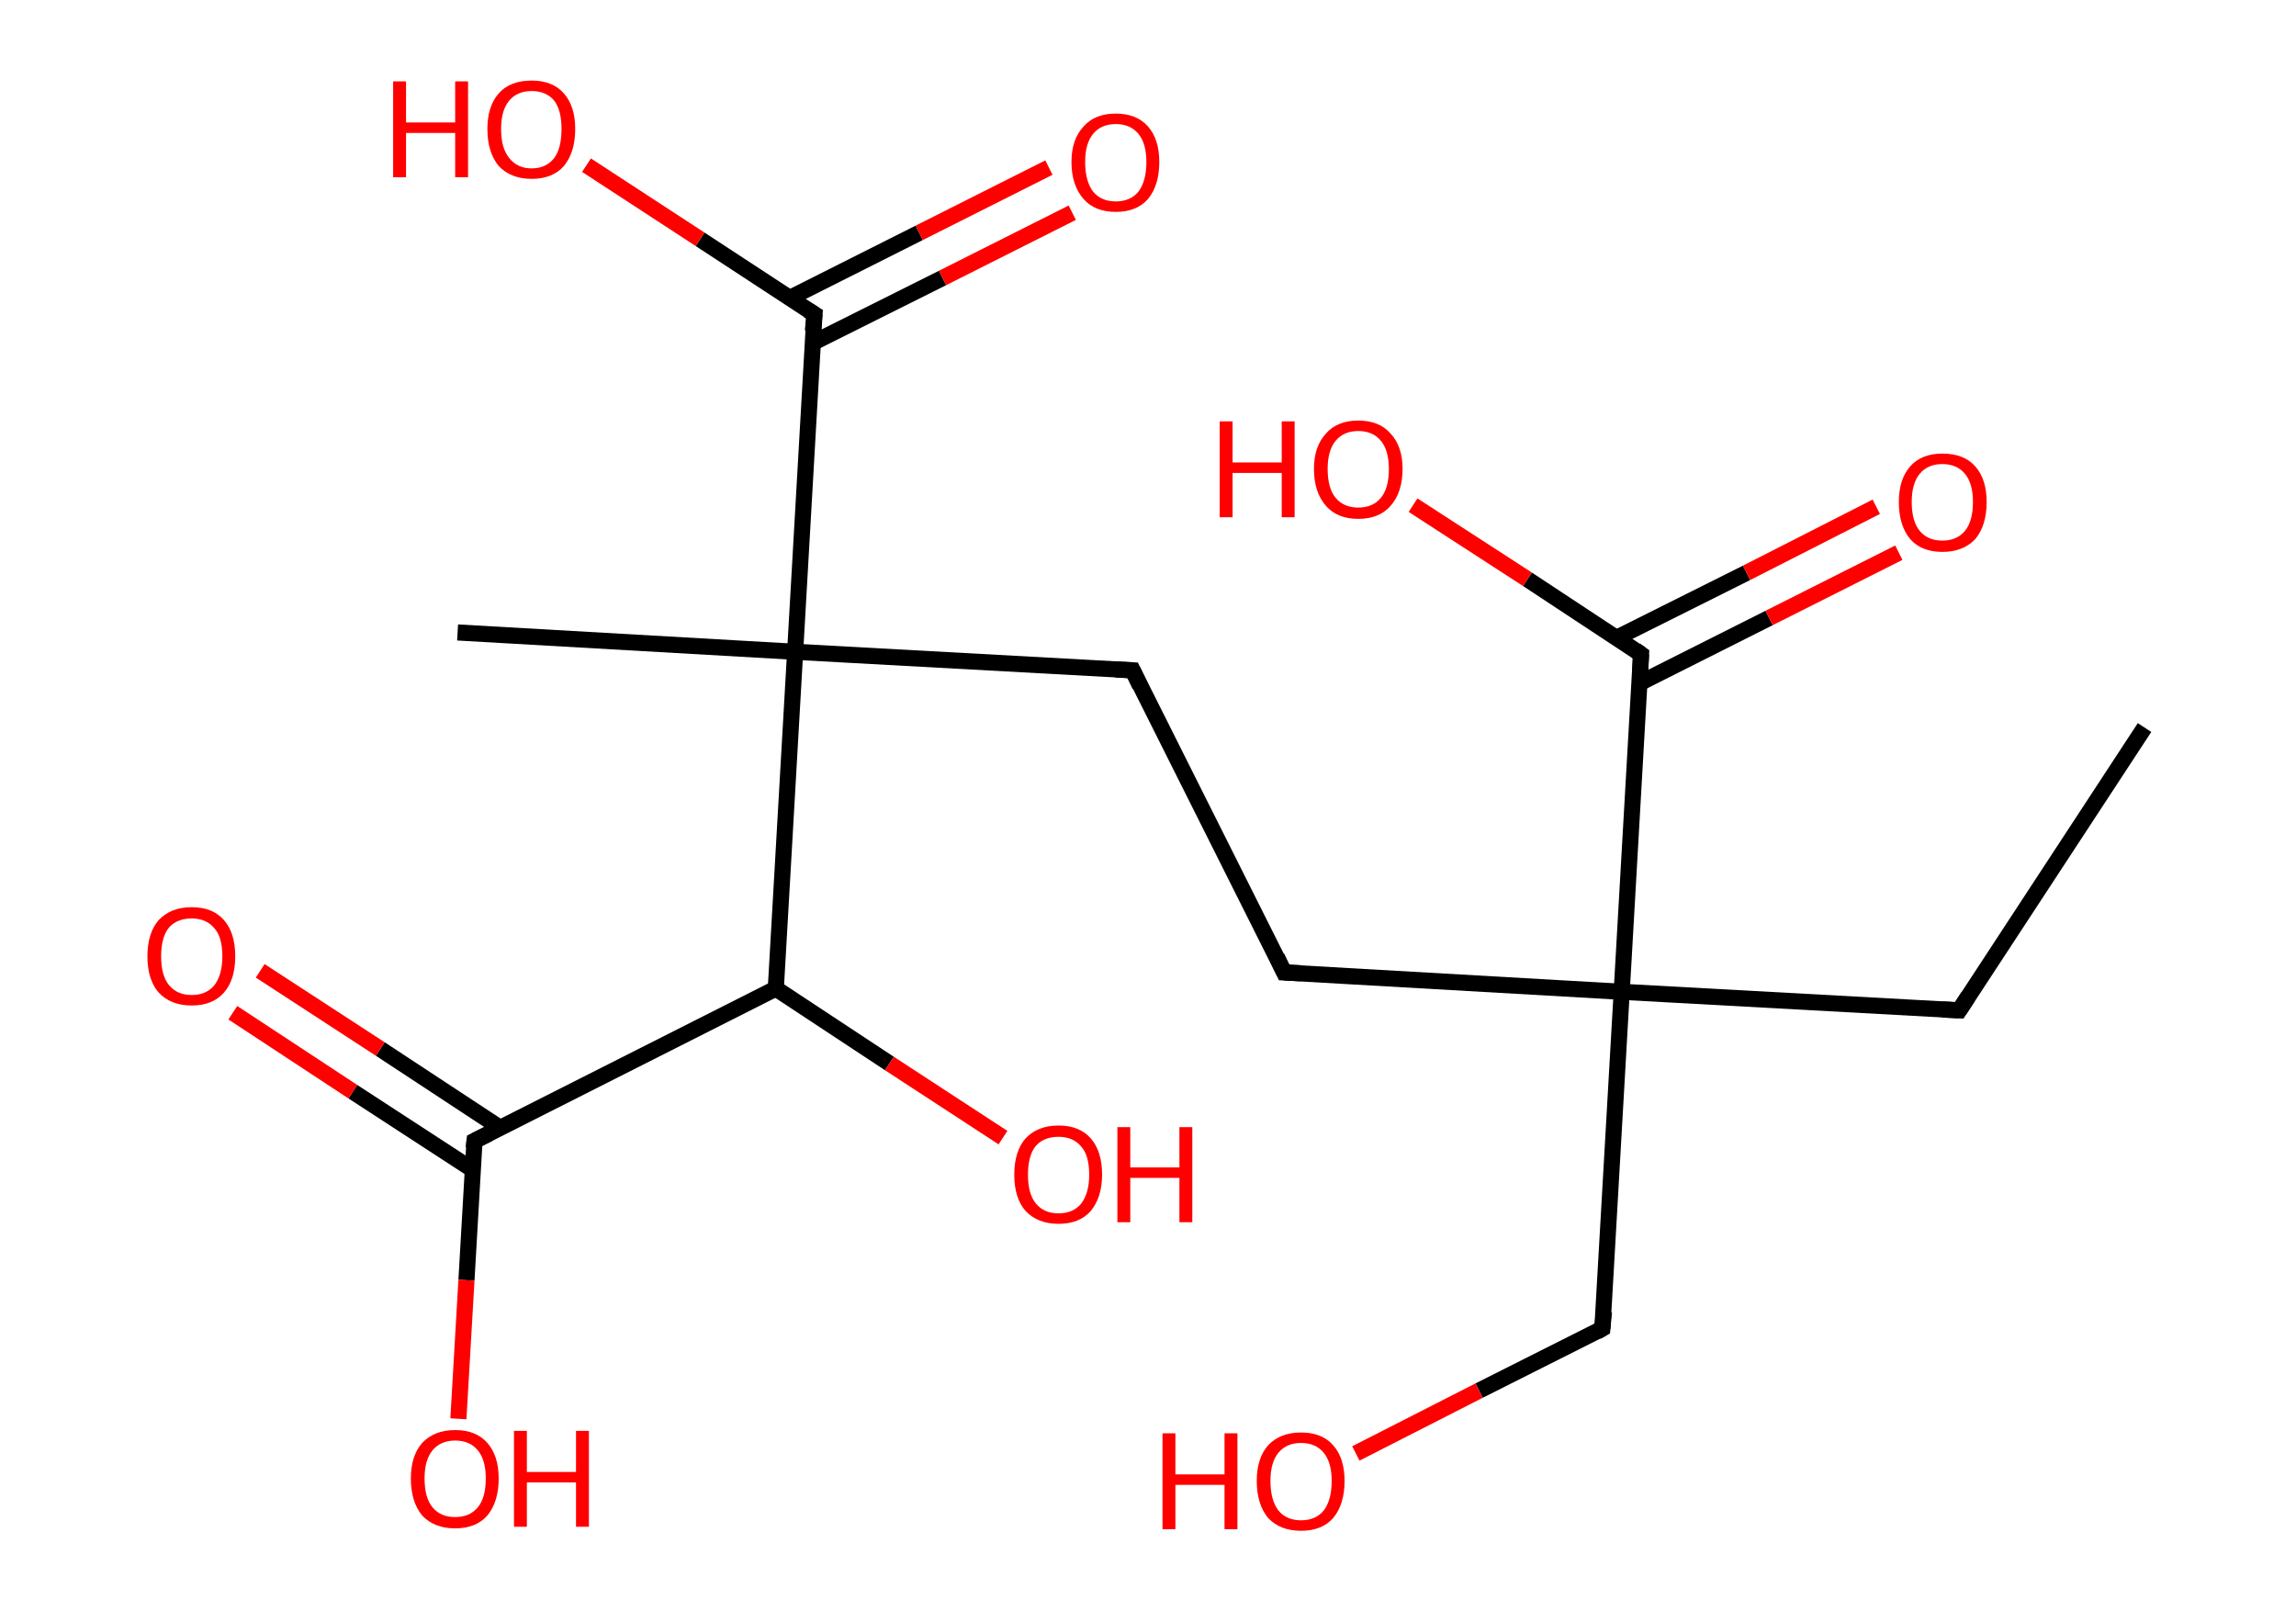 <?xml version='1.0' encoding='ASCII' standalone='yes'?>
<svg xmlns="http://www.w3.org/2000/svg" xmlns:rdkit="http://www.rdkit.org/xml" xmlns:xlink="http://www.w3.org/1999/xlink" version="1.1" baseProfile="full" xml:space="preserve" width="285px" height="200px" viewBox="0 0 285 200">
<!-- END OF HEADER -->
<rect style="opacity:1.0;fill:#FFFFFF;stroke:none" width="285.0" height="200.0" x="0.0" y="0.0"> </rect>
<path class="bond-0 atom-0 atom-1" d="M 266.2,90.3 L 243.2,125.4" style="fill:none;fill-rule:evenodd;stroke:#000000;stroke-width:2.0px;stroke-linecap:butt;stroke-linejoin:miter;stroke-opacity:1"/>
<path class="bond-1 atom-1 atom-2" d="M 243.2,125.4 L 201.3,123.1" style="fill:none;fill-rule:evenodd;stroke:#000000;stroke-width:2.0px;stroke-linecap:butt;stroke-linejoin:miter;stroke-opacity:1"/>
<path class="bond-2 atom-2 atom-3" d="M 201.3,123.1 L 198.9,164.9" style="fill:none;fill-rule:evenodd;stroke:#000000;stroke-width:2.0px;stroke-linecap:butt;stroke-linejoin:miter;stroke-opacity:1"/>
<path class="bond-3 atom-3 atom-4" d="M 198.9,164.9 L 183.6,172.6" style="fill:none;fill-rule:evenodd;stroke:#000000;stroke-width:2.0px;stroke-linecap:butt;stroke-linejoin:miter;stroke-opacity:1"/>
<path class="bond-3 atom-3 atom-4" d="M 183.6,172.6 L 168.3,180.4" style="fill:none;fill-rule:evenodd;stroke:#FF0000;stroke-width:2.0px;stroke-linecap:butt;stroke-linejoin:miter;stroke-opacity:1"/>
<path class="bond-4 atom-2 atom-5" d="M 201.3,123.1 L 159.4,120.7" style="fill:none;fill-rule:evenodd;stroke:#000000;stroke-width:2.0px;stroke-linecap:butt;stroke-linejoin:miter;stroke-opacity:1"/>
<path class="bond-5 atom-5 atom-6" d="M 159.4,120.7 L 140.6,83.2" style="fill:none;fill-rule:evenodd;stroke:#000000;stroke-width:2.0px;stroke-linecap:butt;stroke-linejoin:miter;stroke-opacity:1"/>
<path class="bond-6 atom-6 atom-7" d="M 140.6,83.2 L 98.7,80.9" style="fill:none;fill-rule:evenodd;stroke:#000000;stroke-width:2.0px;stroke-linecap:butt;stroke-linejoin:miter;stroke-opacity:1"/>
<path class="bond-7 atom-7 atom-8" d="M 98.7,80.9 L 56.8,78.5" style="fill:none;fill-rule:evenodd;stroke:#000000;stroke-width:2.0px;stroke-linecap:butt;stroke-linejoin:miter;stroke-opacity:1"/>
<path class="bond-8 atom-7 atom-9" d="M 98.7,80.9 L 101.1,39.0" style="fill:none;fill-rule:evenodd;stroke:#000000;stroke-width:2.0px;stroke-linecap:butt;stroke-linejoin:miter;stroke-opacity:1"/>
<path class="bond-9 atom-9 atom-10" d="M 100.8,42.6 L 117.0,34.5" style="fill:none;fill-rule:evenodd;stroke:#000000;stroke-width:2.0px;stroke-linecap:butt;stroke-linejoin:miter;stroke-opacity:1"/>
<path class="bond-9 atom-9 atom-10" d="M 117.0,34.5 L 133.1,26.4" style="fill:none;fill-rule:evenodd;stroke:#FF0000;stroke-width:2.0px;stroke-linecap:butt;stroke-linejoin:miter;stroke-opacity:1"/>
<path class="bond-9 atom-9 atom-10" d="M 98.0,37.0 L 114.1,28.9" style="fill:none;fill-rule:evenodd;stroke:#000000;stroke-width:2.0px;stroke-linecap:butt;stroke-linejoin:miter;stroke-opacity:1"/>
<path class="bond-9 atom-9 atom-10" d="M 114.1,28.9 L 130.2,20.8" style="fill:none;fill-rule:evenodd;stroke:#FF0000;stroke-width:2.0px;stroke-linecap:butt;stroke-linejoin:miter;stroke-opacity:1"/>
<path class="bond-10 atom-9 atom-11" d="M 101.1,39.0 L 86.9,29.7" style="fill:none;fill-rule:evenodd;stroke:#000000;stroke-width:2.0px;stroke-linecap:butt;stroke-linejoin:miter;stroke-opacity:1"/>
<path class="bond-10 atom-9 atom-11" d="M 86.9,29.7 L 72.8,20.5" style="fill:none;fill-rule:evenodd;stroke:#FF0000;stroke-width:2.0px;stroke-linecap:butt;stroke-linejoin:miter;stroke-opacity:1"/>
<path class="bond-11 atom-7 atom-12" d="M 98.7,80.9 L 96.3,122.7" style="fill:none;fill-rule:evenodd;stroke:#000000;stroke-width:2.0px;stroke-linecap:butt;stroke-linejoin:miter;stroke-opacity:1"/>
<path class="bond-12 atom-12 atom-13" d="M 96.3,122.7 L 110.4,132.0" style="fill:none;fill-rule:evenodd;stroke:#000000;stroke-width:2.0px;stroke-linecap:butt;stroke-linejoin:miter;stroke-opacity:1"/>
<path class="bond-12 atom-12 atom-13" d="M 110.4,132.0 L 124.5,141.2" style="fill:none;fill-rule:evenodd;stroke:#FF0000;stroke-width:2.0px;stroke-linecap:butt;stroke-linejoin:miter;stroke-opacity:1"/>
<path class="bond-13 atom-12 atom-14" d="M 96.3,122.7 L 58.9,141.6" style="fill:none;fill-rule:evenodd;stroke:#000000;stroke-width:2.0px;stroke-linecap:butt;stroke-linejoin:miter;stroke-opacity:1"/>
<path class="bond-14 atom-14 atom-15" d="M 62.1,140.0 L 47.2,130.2" style="fill:none;fill-rule:evenodd;stroke:#000000;stroke-width:2.0px;stroke-linecap:butt;stroke-linejoin:miter;stroke-opacity:1"/>
<path class="bond-14 atom-14 atom-15" d="M 47.2,130.2 L 32.3,120.5" style="fill:none;fill-rule:evenodd;stroke:#FF0000;stroke-width:2.0px;stroke-linecap:butt;stroke-linejoin:miter;stroke-opacity:1"/>
<path class="bond-14 atom-14 atom-15" d="M 58.7,145.2 L 43.8,135.5" style="fill:none;fill-rule:evenodd;stroke:#000000;stroke-width:2.0px;stroke-linecap:butt;stroke-linejoin:miter;stroke-opacity:1"/>
<path class="bond-14 atom-14 atom-15" d="M 43.8,135.5 L 28.9,125.7" style="fill:none;fill-rule:evenodd;stroke:#FF0000;stroke-width:2.0px;stroke-linecap:butt;stroke-linejoin:miter;stroke-opacity:1"/>
<path class="bond-15 atom-14 atom-16" d="M 58.9,141.6 L 57.9,158.9" style="fill:none;fill-rule:evenodd;stroke:#000000;stroke-width:2.0px;stroke-linecap:butt;stroke-linejoin:miter;stroke-opacity:1"/>
<path class="bond-15 atom-14 atom-16" d="M 57.9,158.9 L 56.9,176.1" style="fill:none;fill-rule:evenodd;stroke:#FF0000;stroke-width:2.0px;stroke-linecap:butt;stroke-linejoin:miter;stroke-opacity:1"/>
<path class="bond-16 atom-2 atom-17" d="M 201.3,123.1 L 203.7,81.2" style="fill:none;fill-rule:evenodd;stroke:#000000;stroke-width:2.0px;stroke-linecap:butt;stroke-linejoin:miter;stroke-opacity:1"/>
<path class="bond-17 atom-17 atom-18" d="M 203.5,84.8 L 219.6,76.7" style="fill:none;fill-rule:evenodd;stroke:#000000;stroke-width:2.0px;stroke-linecap:butt;stroke-linejoin:miter;stroke-opacity:1"/>
<path class="bond-17 atom-17 atom-18" d="M 219.6,76.7 L 235.7,68.6" style="fill:none;fill-rule:evenodd;stroke:#FF0000;stroke-width:2.0px;stroke-linecap:butt;stroke-linejoin:miter;stroke-opacity:1"/>
<path class="bond-17 atom-17 atom-18" d="M 200.6,79.2 L 216.8,71.1" style="fill:none;fill-rule:evenodd;stroke:#000000;stroke-width:2.0px;stroke-linecap:butt;stroke-linejoin:miter;stroke-opacity:1"/>
<path class="bond-17 atom-17 atom-18" d="M 216.8,71.1 L 232.9,62.9" style="fill:none;fill-rule:evenodd;stroke:#FF0000;stroke-width:2.0px;stroke-linecap:butt;stroke-linejoin:miter;stroke-opacity:1"/>
<path class="bond-18 atom-17 atom-19" d="M 203.7,81.2 L 189.6,71.9" style="fill:none;fill-rule:evenodd;stroke:#000000;stroke-width:2.0px;stroke-linecap:butt;stroke-linejoin:miter;stroke-opacity:1"/>
<path class="bond-18 atom-17 atom-19" d="M 189.6,71.9 L 175.4,62.7" style="fill:none;fill-rule:evenodd;stroke:#FF0000;stroke-width:2.0px;stroke-linecap:butt;stroke-linejoin:miter;stroke-opacity:1"/>
<path d="M 244.3,123.7 L 243.2,125.4 L 241.1,125.3" style="fill:none;stroke:#000000;stroke-width:2.0px;stroke-linecap:butt;stroke-linejoin:miter;stroke-opacity:1;"/>
<path d="M 199.1,162.8 L 198.9,164.9 L 198.2,165.3" style="fill:none;stroke:#000000;stroke-width:2.0px;stroke-linecap:butt;stroke-linejoin:miter;stroke-opacity:1;"/>
<path d="M 161.5,120.8 L 159.4,120.7 L 158.5,118.8" style="fill:none;stroke:#000000;stroke-width:2.0px;stroke-linecap:butt;stroke-linejoin:miter;stroke-opacity:1;"/>
<path d="M 141.5,85.1 L 140.6,83.2 L 138.5,83.1" style="fill:none;stroke:#000000;stroke-width:2.0px;stroke-linecap:butt;stroke-linejoin:miter;stroke-opacity:1;"/>
<path d="M 100.9,41.1 L 101.1,39.0 L 100.3,38.5" style="fill:none;stroke:#000000;stroke-width:2.0px;stroke-linecap:butt;stroke-linejoin:miter;stroke-opacity:1;"/>
<path d="M 60.7,140.7 L 58.9,141.6 L 58.8,142.5" style="fill:none;stroke:#000000;stroke-width:2.0px;stroke-linecap:butt;stroke-linejoin:miter;stroke-opacity:1;"/>
<path d="M 203.6,83.3 L 203.7,81.2 L 203.0,80.7" style="fill:none;stroke:#000000;stroke-width:2.0px;stroke-linecap:butt;stroke-linejoin:miter;stroke-opacity:1;"/>
<path class="atom-4" d="M 144.3 177.9 L 145.9 177.9 L 145.9 183.0 L 152.0 183.0 L 152.0 177.9 L 153.6 177.9 L 153.6 189.8 L 152.0 189.8 L 152.0 184.3 L 145.9 184.3 L 145.9 189.8 L 144.3 189.8 L 144.3 177.9 " fill="#FF0000"/>
<path class="atom-4" d="M 156.0 183.8 Q 156.0 181.0, 157.4 179.4 Q 158.9 177.8, 161.5 177.8 Q 164.1 177.8, 165.5 179.4 Q 166.9 181.0, 166.9 183.8 Q 166.9 186.7, 165.5 188.4 Q 164.1 190.0, 161.5 190.0 Q 158.9 190.0, 157.4 188.4 Q 156.0 186.7, 156.0 183.8 M 161.5 188.7 Q 163.3 188.7, 164.3 187.5 Q 165.3 186.2, 165.3 183.8 Q 165.3 181.5, 164.3 180.3 Q 163.3 179.1, 161.5 179.1 Q 159.7 179.1, 158.7 180.3 Q 157.7 181.5, 157.7 183.8 Q 157.7 186.2, 158.7 187.5 Q 159.7 188.7, 161.5 188.7 " fill="#FF0000"/>
<path class="atom-10" d="M 133.0 20.1 Q 133.0 17.3, 134.5 15.7 Q 135.9 14.1, 138.5 14.1 Q 141.1 14.1, 142.5 15.7 Q 143.9 17.3, 143.9 20.1 Q 143.9 23.0, 142.5 24.7 Q 141.1 26.3, 138.5 26.3 Q 135.9 26.3, 134.5 24.7 Q 133.0 23.0, 133.0 20.1 M 138.5 25.0 Q 140.3 25.0, 141.3 23.8 Q 142.3 22.5, 142.3 20.1 Q 142.3 17.8, 141.3 16.6 Q 140.3 15.4, 138.5 15.4 Q 136.7 15.4, 135.7 16.6 Q 134.7 17.8, 134.7 20.1 Q 134.7 22.5, 135.7 23.8 Q 136.7 25.0, 138.5 25.0 " fill="#FF0000"/>
<path class="atom-11" d="M 48.8 10.1 L 50.4 10.1 L 50.4 15.2 L 56.5 15.2 L 56.5 10.1 L 58.1 10.1 L 58.1 22.0 L 56.5 22.0 L 56.5 16.5 L 50.4 16.5 L 50.4 22.0 L 48.8 22.0 L 48.8 10.1 " fill="#FF0000"/>
<path class="atom-11" d="M 60.5 16.0 Q 60.5 13.2, 61.9 11.6 Q 63.3 10.0, 66.0 10.0 Q 68.6 10.0, 70.0 11.6 Q 71.4 13.2, 71.4 16.0 Q 71.4 18.9, 70.0 20.6 Q 68.6 22.2, 66.0 22.2 Q 63.4 22.2, 61.9 20.6 Q 60.5 18.9, 60.5 16.0 M 66.0 20.9 Q 67.8 20.9, 68.8 19.6 Q 69.7 18.4, 69.7 16.0 Q 69.7 13.7, 68.8 12.5 Q 67.8 11.3, 66.0 11.3 Q 64.2 11.3, 63.2 12.5 Q 62.2 13.7, 62.2 16.0 Q 62.2 18.4, 63.2 19.6 Q 64.2 20.9, 66.0 20.9 " fill="#FF0000"/>
<path class="atom-13" d="M 125.9 145.8 Q 125.9 142.9, 127.3 141.3 Q 128.8 139.7, 131.4 139.7 Q 134.0 139.7, 135.4 141.3 Q 136.8 142.9, 136.8 145.8 Q 136.8 148.6, 135.4 150.3 Q 134.0 151.9, 131.4 151.9 Q 128.8 151.9, 127.3 150.3 Q 125.9 148.7, 125.9 145.8 M 131.4 150.6 Q 133.2 150.6, 134.2 149.4 Q 135.2 148.1, 135.2 145.8 Q 135.2 143.4, 134.2 142.3 Q 133.2 141.1, 131.4 141.1 Q 129.6 141.1, 128.6 142.2 Q 127.6 143.4, 127.6 145.8 Q 127.6 148.2, 128.6 149.4 Q 129.6 150.6, 131.4 150.6 " fill="#FF0000"/>
<path class="atom-13" d="M 138.7 139.9 L 140.3 139.9 L 140.3 144.9 L 146.4 144.9 L 146.4 139.9 L 148.0 139.9 L 148.0 151.7 L 146.4 151.7 L 146.4 146.2 L 140.3 146.2 L 140.3 151.7 L 138.7 151.7 L 138.7 139.9 " fill="#FF0000"/>
<path class="atom-15" d="M 18.3 118.7 Q 18.3 115.8, 19.7 114.2 Q 21.2 112.6, 23.8 112.6 Q 26.4 112.6, 27.8 114.2 Q 29.2 115.8, 29.2 118.7 Q 29.2 121.6, 27.8 123.2 Q 26.4 124.8, 23.8 124.8 Q 21.2 124.8, 19.7 123.2 Q 18.3 121.6, 18.3 118.7 M 23.8 123.5 Q 25.6 123.5, 26.6 122.3 Q 27.6 121.0, 27.6 118.7 Q 27.6 116.3, 26.6 115.2 Q 25.6 114.0, 23.8 114.0 Q 22.0 114.0, 21.0 115.1 Q 20.0 116.3, 20.0 118.7 Q 20.0 121.1, 21.0 122.3 Q 22.0 123.5, 23.8 123.5 " fill="#FF0000"/>
<path class="atom-16" d="M 51.0 183.5 Q 51.0 180.7, 52.4 179.1 Q 53.9 177.5, 56.5 177.5 Q 59.1 177.5, 60.5 179.1 Q 61.9 180.7, 61.9 183.5 Q 61.9 186.4, 60.5 188.1 Q 59.1 189.7, 56.5 189.7 Q 53.9 189.7, 52.4 188.1 Q 51.0 186.4, 51.0 183.5 M 56.5 188.3 Q 58.3 188.3, 59.3 187.1 Q 60.3 185.9, 60.3 183.5 Q 60.3 181.2, 59.3 180.0 Q 58.3 178.8, 56.5 178.8 Q 54.7 178.8, 53.7 180.0 Q 52.7 181.2, 52.7 183.5 Q 52.7 185.9, 53.7 187.1 Q 54.7 188.3, 56.5 188.3 " fill="#FF0000"/>
<path class="atom-16" d="M 63.8 177.6 L 65.4 177.6 L 65.4 182.7 L 71.5 182.7 L 71.5 177.6 L 73.1 177.6 L 73.1 189.5 L 71.5 189.5 L 71.5 184.0 L 65.4 184.0 L 65.4 189.5 L 63.8 189.5 L 63.8 177.6 " fill="#FF0000"/>
<path class="atom-18" d="M 235.7 62.3 Q 235.7 59.5, 237.1 57.9 Q 238.5 56.3, 241.1 56.3 Q 243.8 56.3, 245.2 57.9 Q 246.6 59.5, 246.6 62.3 Q 246.6 65.2, 245.2 66.9 Q 243.7 68.5, 241.1 68.5 Q 238.5 68.5, 237.1 66.9 Q 235.7 65.2, 235.7 62.3 M 241.1 67.1 Q 242.9 67.1, 243.9 65.9 Q 244.9 64.7, 244.9 62.3 Q 244.9 60.0, 243.9 58.8 Q 242.9 57.6, 241.1 57.6 Q 239.3 57.6, 238.3 58.8 Q 237.3 60.0, 237.3 62.3 Q 237.3 64.7, 238.3 65.9 Q 239.3 67.1, 241.1 67.1 " fill="#FF0000"/>
<path class="atom-19" d="M 151.4 52.3 L 153.0 52.3 L 153.0 57.4 L 159.1 57.4 L 159.1 52.3 L 160.7 52.3 L 160.7 64.2 L 159.1 64.2 L 159.1 58.7 L 153.0 58.7 L 153.0 64.2 L 151.4 64.2 L 151.4 52.3 " fill="#FF0000"/>
<path class="atom-19" d="M 163.1 58.2 Q 163.1 55.4, 164.6 53.8 Q 166.0 52.2, 168.6 52.2 Q 171.2 52.2, 172.6 53.8 Q 174.1 55.4, 174.1 58.2 Q 174.1 61.1, 172.6 62.8 Q 171.2 64.4, 168.6 64.4 Q 166.0 64.4, 164.6 62.8 Q 163.1 61.1, 163.1 58.2 M 168.6 63.0 Q 170.4 63.0, 171.4 61.8 Q 172.4 60.6, 172.4 58.2 Q 172.4 55.9, 171.4 54.7 Q 170.4 53.5, 168.6 53.5 Q 166.8 53.5, 165.8 54.7 Q 164.8 55.9, 164.8 58.2 Q 164.8 60.6, 165.8 61.8 Q 166.8 63.0, 168.6 63.0 " fill="#FF0000"/>
</svg>
